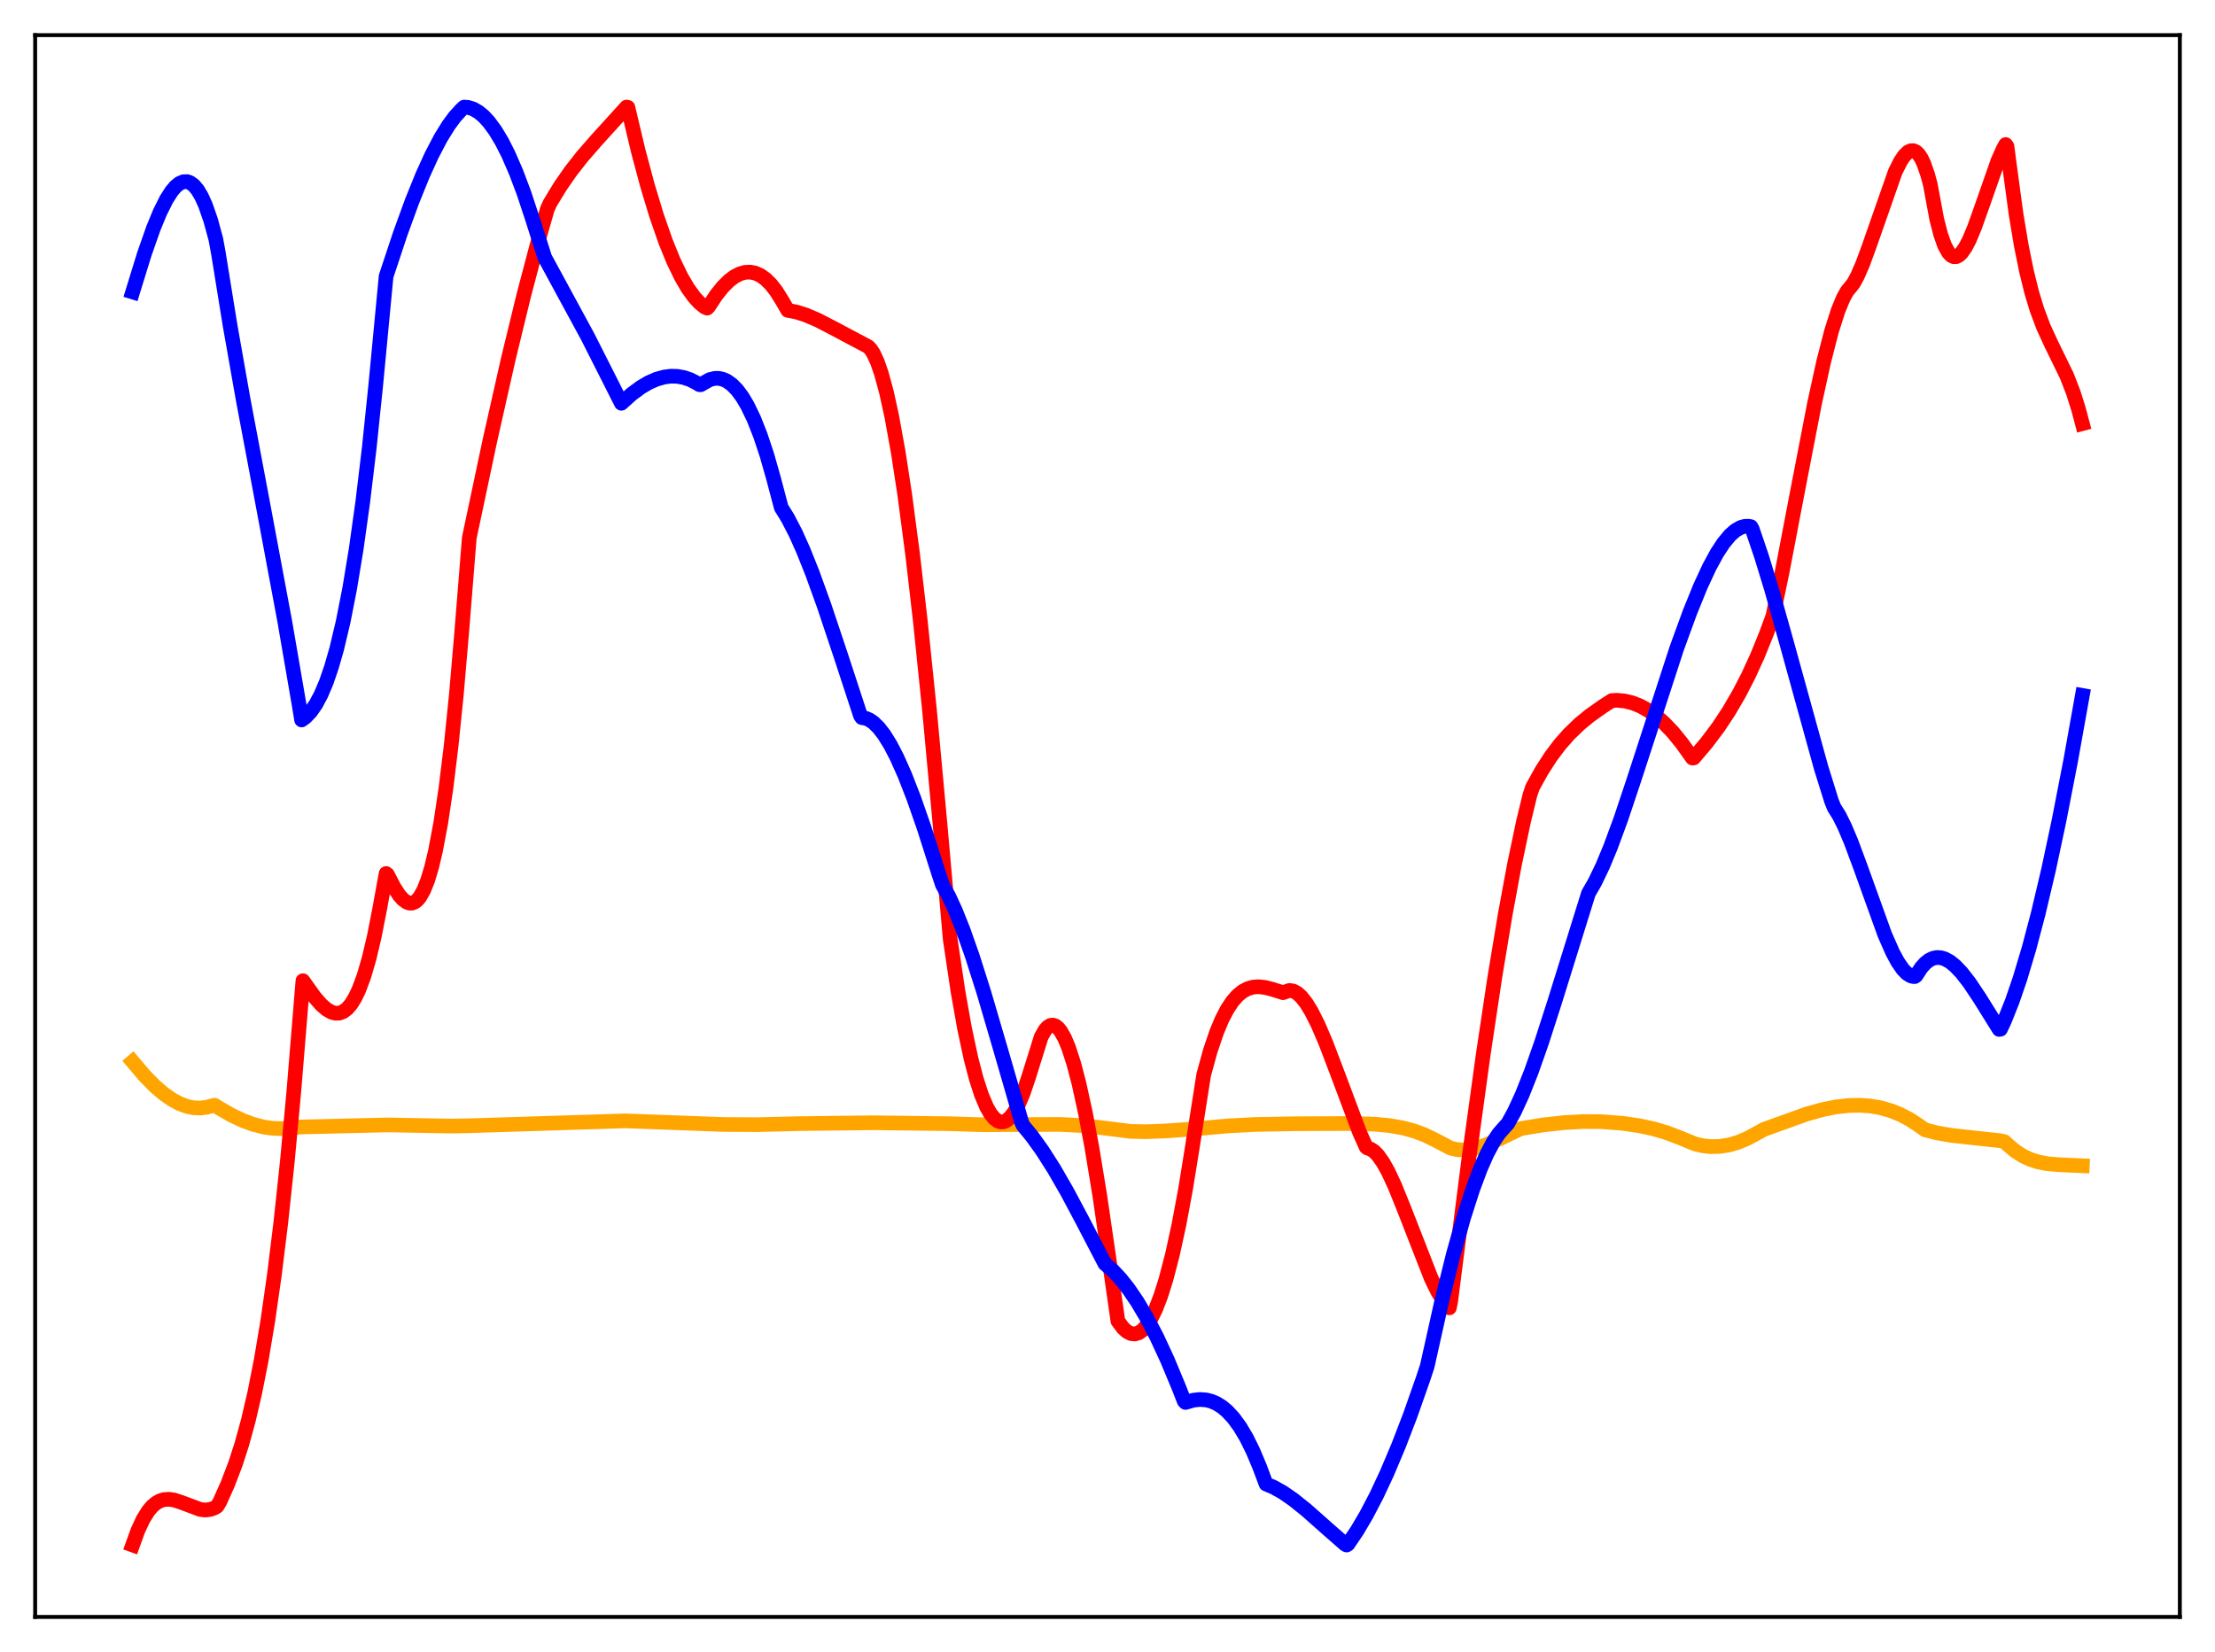 <?xml version="1.0" encoding="utf-8" standalone="no"?>
<!DOCTYPE svg PUBLIC "-//W3C//DTD SVG 1.1//EN"
  "http://www.w3.org/Graphics/SVG/1.1/DTD/svg11.dtd">
<svg xmlns:xlink="http://www.w3.org/1999/xlink" width="453.6pt" height="338.4pt" viewBox="0 0 453.6 338.4" xmlns="http://www.w3.org/2000/svg" version="1.1">
 <defs>
  <style type="text/css">*{stroke-linejoin: round; stroke-linecap: butt}</style>
 </defs>
 <g id="figure_1">
  <g id="patch_1">
   <path d="M 0 338.4 
L 453.6 338.4 
L 453.6 0 
L 0 0 
z
" style="fill: #ffffff"/>
  </g>
  <g id="axes_1">
   <g id="patch_2">
    <path d="M 7.2 331.2 
L 446.4 331.2 
L 446.4 7.2 
L 7.2 7.2 
z
" style="fill: #ffffff"/>
   </g>
   <g id="matplotlib.axis_1"/>
   <g id="matplotlib.axis_2"/>
   <g id="line2d_1">
    <path d="M 27.164 217.466 
L 29.559 220.29 
L 31.689 222.462 
L 33.552 224.062 
L 35.149 225.182 
L 36.746 226.05 
L 38.343 226.644 
L 39.674 226.916 
L 41.005 226.971 
L 42.336 226.8 
L 43.933 226.385 
L 44.998 227.032 
L 47.393 228.415 
L 49.789 229.547 
L 51.919 230.322 
L 54.048 230.862 
L 55.911 231.127 
L 57.775 231.187 
L 59.638 231.031 
L 61.501 230.844 
L 79.335 230.424 
L 92.378 230.658 
L 96.637 230.574 
L 128.047 229.591 
L 148.276 230.334 
L 154.931 230.368 
L 163.981 230.152 
L 178.887 229.98 
L 194.326 230.169 
L 201.513 230.391 
L 208.966 230.35 
L 216.951 230.315 
L 221.476 230.545 
L 225.203 230.945 
L 231.591 231.752 
L 234.785 231.809 
L 239.044 231.643 
L 245.965 231.122 
L 251.555 230.614 
L 257.145 230.326 
L 265.396 230.178 
L 276.576 230.133 
L 281.367 230.258 
L 284.561 230.556 
L 287.223 231.023 
L 289.619 231.669 
L 291.748 232.461 
L 293.878 233.499 
L 297.072 235.177 
L 298.403 235.478 
L 299.734 235.557 
L 301.331 235.4 
L 302.928 235.014 
L 304.791 234.337 
L 307.187 233.221 
L 311.446 231.169 
L 315.971 230.429 
L 320.23 229.952 
L 324.223 229.73 
L 327.949 229.749 
L 332.208 230.084 
L 335.668 230.581 
L 338.596 231.212 
L 341.258 231.993 
L 343.92 233.006 
L 347.114 234.318 
L 348.711 234.689 
L 350.308 234.864 
L 352.172 234.826 
L 354.035 234.536 
L 355.898 234 
L 357.761 233.228 
L 359.625 232.226 
L 361.222 231.34 
L 370.006 228.184 
L 373.2 227.293 
L 375.862 226.755 
L 378.524 226.449 
L 380.919 226.394 
L 383.049 226.55 
L 385.178 226.924 
L 387.308 227.54 
L 389.171 228.296 
L 391.034 229.272 
L 392.897 230.486 
L 394.228 231.431 
L 396.624 232.047 
L 399.552 232.556 
L 403.545 232.997 
L 409.667 233.664 
L 410.465 233.839 
L 411.264 234.571 
L 412.595 235.7 
L 414.192 236.743 
L 415.789 237.495 
L 417.386 238.005 
L 419.249 238.364 
L 421.645 238.574 
L 426.436 238.785 
L 426.436 238.785 
" clip-path="url(#p271d9f513b)" style="fill: none; stroke: #ffa500; stroke-width: 3; stroke-linecap: square"/>
   </g>
   <g id="line2d_2">
    <path d="M 27.164 316.473 
L 28.228 313.522 
L 29.293 311.222 
L 30.358 309.504 
L 31.156 308.561 
L 31.955 307.878 
L 32.753 307.425 
L 33.552 307.172 
L 34.617 307.098 
L 35.681 307.262 
L 37.012 307.694 
L 41.005 309.188 
L 42.07 309.305 
L 43.135 309.169 
L 43.933 308.859 
L 44.465 308.534 
L 44.998 307.649 
L 46.595 304.084 
L 48.192 299.916 
L 49.523 295.805 
L 50.854 290.955 
L 52.185 285.224 
L 53.516 278.462 
L 54.847 270.516 
L 56.177 261.216 
L 57.508 250.408 
L 58.839 237.925 
L 60.17 223.592 
L 62.033 200.883 
L 64.429 204.243 
L 65.76 205.771 
L 66.825 206.712 
L 67.889 207.332 
L 68.688 207.548 
L 69.487 207.521 
L 70.285 207.221 
L 71.084 206.623 
L 71.882 205.697 
L 72.681 204.418 
L 73.479 202.755 
L 74.544 199.893 
L 75.609 196.232 
L 76.673 191.701 
L 77.738 186.26 
L 79.069 178.923 
L 79.335 179.12 
L 80.666 181.704 
L 81.731 183.34 
L 82.529 184.244 
L 83.328 184.817 
L 83.86 184.992 
L 84.393 184.984 
L 84.925 184.779 
L 85.457 184.363 
L 85.99 183.721 
L 86.788 182.303 
L 87.587 180.291 
L 88.385 177.633 
L 89.184 174.279 
L 90.249 168.632 
L 91.313 161.526 
L 92.378 152.828 
L 93.443 142.402 
L 94.508 130.02 
L 96.105 110.155 
L 100.364 90.054 
L 104.09 73.539 
L 107.284 60.403 
L 109.946 50.311 
L 112.076 42.86 
L 112.608 41.663 
L 114.737 38.156 
L 116.867 35.085 
L 119.263 32.03 
L 122.191 28.672 
L 128.313 21.927 
L 128.579 21.984 
L 130.708 30.948 
L 132.572 37.933 
L 134.435 44.107 
L 136.298 49.461 
L 137.895 53.39 
L 139.492 56.703 
L 140.823 58.987 
L 142.154 60.836 
L 143.219 61.999 
L 144.284 62.88 
L 144.816 63.113 
L 145.082 62.86 
L 146.679 60.439 
L 148.01 58.778 
L 149.341 57.458 
L 150.406 56.661 
L 151.471 56.101 
L 152.535 55.789 
L 153.6 55.732 
L 154.665 55.939 
L 155.729 56.42 
L 156.794 57.184 
L 157.859 58.237 
L 158.924 59.589 
L 160.255 61.713 
L 161.319 63.562 
L 163.183 63.932 
L 165.046 64.529 
L 167.441 65.553 
L 170.636 67.204 
L 177.024 70.598 
L 177.823 71.029 
L 178.355 71.601 
L 178.887 72.436 
L 179.686 74.174 
L 180.484 76.477 
L 181.549 80.403 
L 182.614 85.27 
L 183.945 92.621 
L 185.276 101.313 
L 186.873 113.413 
L 188.47 127.218 
L 190.333 145.317 
L 192.463 168.396 
L 194.592 192.399 
L 196.189 203.129 
L 197.52 210.63 
L 198.851 216.853 
L 199.916 220.931 
L 200.98 224.226 
L 202.045 226.749 
L 202.844 228.142 
L 203.642 229.116 
L 204.441 229.677 
L 204.973 229.825 
L 205.505 229.794 
L 206.038 229.586 
L 206.836 228.945 
L 207.635 227.915 
L 208.433 226.5 
L 209.498 224.027 
L 210.563 220.889 
L 213.225 212.373 
L 214.023 210.969 
L 214.556 210.375 
L 215.088 210.044 
L 215.62 209.971 
L 216.153 210.149 
L 216.685 210.57 
L 217.217 211.227 
L 218.016 212.642 
L 218.815 214.552 
L 219.879 217.828 
L 220.944 221.883 
L 222.275 227.963 
L 223.606 235.065 
L 225.203 244.789 
L 227.066 257.562 
L 228.929 270.592 
L 229.994 272.031 
L 230.793 272.75 
L 231.591 273.156 
L 232.39 273.245 
L 233.188 273.014 
L 233.987 272.456 
L 234.785 271.568 
L 235.584 270.346 
L 236.649 268.192 
L 237.713 265.429 
L 238.778 262.046 
L 240.109 256.929 
L 241.44 250.806 
L 242.771 243.654 
L 244.102 235.427 
L 246.497 220.173 
L 247.828 215.321 
L 249.159 211.386 
L 250.224 208.839 
L 251.289 206.778 
L 252.353 205.157 
L 253.418 203.934 
L 254.483 203.062 
L 255.548 202.498 
L 256.612 202.197 
L 257.677 202.113 
L 259.008 202.249 
L 260.605 202.649 
L 262.735 203.335 
L 264.065 202.873 
L 264.864 203.002 
L 265.663 203.438 
L 266.461 204.155 
L 267.526 205.507 
L 268.591 207.255 
L 269.921 209.912 
L 271.519 213.64 
L 273.914 219.934 
L 278.439 231.994 
L 279.77 234.962 
L 280.036 235.161 
L 280.569 235.311 
L 281.367 235.814 
L 282.166 236.624 
L 283.231 238.124 
L 284.295 240.037 
L 285.626 242.894 
L 287.489 247.499 
L 293.079 261.82 
L 294.41 264.542 
L 295.475 266.315 
L 296.54 267.636 
L 296.806 267.887 
L 297.072 266.609 
L 300.799 237.397 
L 303.727 216.109 
L 306.122 200.144 
L 308.252 187.28 
L 310.115 177.202 
L 311.978 168.333 
L 313.309 162.839 
L 313.841 161.254 
L 315.705 157.888 
L 317.568 154.995 
L 319.431 152.517 
L 321.295 150.397 
L 323.424 148.339 
L 325.553 146.588 
L 328.215 144.703 
L 330.079 143.499 
L 331.143 143.443 
L 332.74 143.591 
L 334.337 143.985 
L 335.935 144.626 
L 337.532 145.515 
L 339.129 146.655 
L 340.726 148.047 
L 342.589 149.991 
L 344.452 152.288 
L 346.582 155.273 
L 346.848 155.251 
L 349.51 152.113 
L 351.905 148.921 
L 354.035 145.702 
L 356.164 142.045 
L 358.028 138.425 
L 359.891 134.36 
L 361.754 129.762 
L 363.085 126.136 
L 364.948 117.183 
L 367.876 101.849 
L 371.603 82.567 
L 373.466 74.069 
L 375.063 67.866 
L 376.394 63.677 
L 377.459 61.086 
L 378.257 59.644 
L 379.056 58.673 
L 379.588 57.998 
L 380.387 56.515 
L 381.452 54.066 
L 382.783 50.445 
L 388.106 35.224 
L 389.171 33.084 
L 389.969 31.891 
L 390.768 31.122 
L 391.3 30.874 
L 391.833 30.858 
L 392.365 31.092 
L 392.897 31.594 
L 393.43 32.388 
L 393.962 33.498 
L 394.761 35.792 
L 395.293 37.771 
L 396.624 44.929 
L 397.423 48.036 
L 398.221 50.283 
L 399.02 51.742 
L 399.552 52.31 
L 400.084 52.58 
L 400.617 52.574 
L 401.149 52.311 
L 401.681 51.811 
L 402.48 50.674 
L 403.279 49.139 
L 404.343 46.603 
L 405.94 42.116 
L 409.135 32.978 
L 410.199 30.577 
L 410.732 29.604 
L 410.998 29.965 
L 411.53 34.02 
L 412.861 43.873 
L 413.926 50.265 
L 414.991 55.534 
L 416.055 59.848 
L 417.12 63.374 
L 418.451 66.935 
L 420.048 70.413 
L 423.242 76.961 
L 424.573 80.39 
L 425.638 83.761 
L 426.436 86.77 
L 426.436 86.77 
" clip-path="url(#p271d9f513b)" style="fill: none; stroke: #ff0000; stroke-width: 3; stroke-linecap: square"/>
   </g>
   <g id="line2d_3">
    <path d="M 27.164 59.807 
L 29.559 52.035 
L 31.423 46.73 
L 32.753 43.497 
L 34.084 40.829 
L 35.149 39.166 
L 35.948 38.224 
L 36.746 37.573 
L 37.545 37.227 
L 38.343 37.208 
L 38.876 37.386 
L 39.674 37.955 
L 40.473 38.905 
L 41.271 40.254 
L 42.07 42.025 
L 43.135 45.083 
L 44.199 48.992 
L 44.732 51.908 
L 47.127 66.717 
L 49.789 81.8 
L 53.782 103.002 
L 58.307 127.235 
L 61.235 144.246 
L 61.767 147.473 
L 62.566 146.888 
L 63.631 145.773 
L 64.695 144.237 
L 65.76 142.232 
L 66.825 139.709 
L 67.889 136.612 
L 68.954 132.895 
L 70.285 127.288 
L 71.616 120.506 
L 72.947 112.423 
L 74.278 102.903 
L 75.609 91.802 
L 76.94 78.963 
L 79.069 56.592 
L 81.997 47.776 
L 84.393 41.199 
L 86.522 35.931 
L 88.385 31.833 
L 90.249 28.269 
L 91.846 25.68 
L 93.177 23.879 
L 94.508 22.423 
L 95.04 21.942 
L 95.839 21.989 
L 96.903 22.323 
L 97.968 22.931 
L 99.033 23.81 
L 100.097 24.957 
L 101.428 26.765 
L 102.759 28.981 
L 104.09 31.603 
L 105.687 35.277 
L 107.284 39.516 
L 109.148 45.164 
L 111.543 52.723 
L 120.327 68.91 
L 124.32 76.8 
L 127.248 82.605 
L 129.377 80.696 
L 131.241 79.319 
L 132.838 78.378 
L 134.435 77.675 
L 136.032 77.226 
L 137.363 77.058 
L 138.694 77.087 
L 140.025 77.324 
L 141.356 77.776 
L 142.687 78.455 
L 143.219 78.791 
L 143.485 78.813 
L 145.348 77.749 
L 146.413 77.498 
L 147.212 77.501 
L 148.01 77.674 
L 148.809 78.023 
L 149.873 78.771 
L 150.938 79.854 
L 152.003 81.285 
L 153.068 83.078 
L 154.399 85.848 
L 155.729 89.228 
L 157.06 93.246 
L 158.391 97.925 
L 159.988 103.97 
L 161.319 106.116 
L 162.916 109.199 
L 164.513 112.765 
L 166.377 117.436 
L 168.772 124.07 
L 172.233 134.428 
L 176.225 146.622 
L 176.492 146.996 
L 177.29 147.126 
L 178.089 147.473 
L 178.887 148.027 
L 179.952 149.071 
L 181.017 150.442 
L 182.348 152.581 
L 183.679 155.152 
L 185.276 158.741 
L 187.139 163.528 
L 189.268 169.636 
L 192.196 178.816 
L 192.995 181.228 
L 194.326 183.652 
L 195.657 186.544 
L 197.254 190.55 
L 199.117 195.841 
L 201.513 203.395 
L 204.973 215.199 
L 209.232 229.923 
L 209.498 230.518 
L 211.361 232.779 
L 213.491 235.749 
L 215.887 239.518 
L 218.548 244.144 
L 221.743 250.149 
L 226.268 258.845 
L 227.865 260.227 
L 229.462 261.93 
L 231.059 263.945 
L 232.922 266.683 
L 234.785 269.829 
L 236.915 273.913 
L 239.044 278.505 
L 241.44 284.261 
L 242.505 286.994 
L 242.771 287.272 
L 244.368 286.81 
L 245.699 286.661 
L 247.03 286.757 
L 248.095 287.029 
L 249.159 287.491 
L 250.224 288.157 
L 251.289 289.042 
L 252.62 290.478 
L 253.951 292.306 
L 255.281 294.556 
L 256.612 297.257 
L 257.943 300.437 
L 259.274 303.976 
L 260.871 304.661 
L 262.735 305.711 
L 264.864 307.181 
L 267.526 309.317 
L 271.785 313.091 
L 275.511 316.356 
L 275.777 316.473 
L 276.044 316.296 
L 277.907 313.535 
L 279.77 310.379 
L 281.9 306.306 
L 284.029 301.752 
L 286.425 296.074 
L 288.82 289.829 
L 291.482 282.255 
L 292.281 279.822 
L 295.209 266.69 
L 297.604 257.011 
L 299.734 249.389 
L 301.597 243.583 
L 303.194 239.317 
L 304.525 236.305 
L 305.856 233.818 
L 306.921 232.228 
L 307.985 231.009 
L 308.784 230.142 
L 310.115 227.714 
L 311.712 224.251 
L 313.575 219.556 
L 315.705 213.507 
L 318.367 205.24 
L 325.287 182.994 
L 326.618 180.679 
L 328.215 177.35 
L 329.812 173.501 
L 331.942 167.718 
L 334.604 159.746 
L 343.388 132.752 
L 346.049 125.458 
L 348.179 120.201 
L 350.042 116.173 
L 351.639 113.237 
L 352.97 111.213 
L 354.301 109.616 
L 355.366 108.676 
L 356.431 108.058 
L 357.229 107.82 
L 358.028 107.784 
L 358.56 107.877 
L 358.826 108.336 
L 360.689 113.826 
L 362.819 120.793 
L 365.747 131.213 
L 372.934 157.241 
L 375.063 164.073 
L 375.596 165.395 
L 376.66 167.105 
L 377.725 169.244 
L 379.056 172.389 
L 380.919 177.396 
L 385.977 191.443 
L 387.574 195.067 
L 388.639 197.042 
L 389.703 198.577 
L 390.502 199.395 
L 391.3 199.894 
L 391.833 200.034 
L 392.099 200.042 
L 392.365 199.862 
L 393.43 198.228 
L 394.228 197.332 
L 395.027 196.694 
L 395.825 196.297 
L 396.624 196.127 
L 397.423 196.165 
L 398.221 196.394 
L 399.286 196.97 
L 400.351 197.818 
L 401.681 199.207 
L 403.279 201.258 
L 405.408 204.444 
L 409.401 210.857 
L 409.667 210.818 
L 410.465 209.123 
L 412.063 205.12 
L 413.66 200.46 
L 415.523 194.225 
L 417.386 187.165 
L 419.516 178.137 
L 421.645 168.144 
L 424.041 155.825 
L 426.436 142.45 
L 426.436 142.45 
" clip-path="url(#p271d9f513b)" style="fill: none; stroke: #0000ff; stroke-width: 3; stroke-linecap: square"/>
   </g>
   <g id="patch_3">
    <path d="M 7.2 331.2 
L 7.2 7.2 
" style="fill: none; stroke: #000000; stroke-width: 0.8; stroke-linejoin: miter; stroke-linecap: square"/>
   </g>
   <g id="patch_4">
    <path d="M 446.4 331.2 
L 446.4 7.2 
" style="fill: none; stroke: #000000; stroke-width: 0.8; stroke-linejoin: miter; stroke-linecap: square"/>
   </g>
   <g id="patch_5">
    <path d="M 7.2 331.2 
L 446.4 331.2 
" style="fill: none; stroke: #000000; stroke-width: 0.8; stroke-linejoin: miter; stroke-linecap: square"/>
   </g>
   <g id="patch_6">
    <path d="M 7.2 7.2 
L 446.4 7.2 
" style="fill: none; stroke: #000000; stroke-width: 0.8; stroke-linejoin: miter; stroke-linecap: square"/>
   </g>
  </g>
 </g>
 <defs>
  <clipPath id="p271d9f513b">
   <rect x="7.2" y="7.2" width="439.2" height="324"/>
  </clipPath>
 </defs>
</svg>
